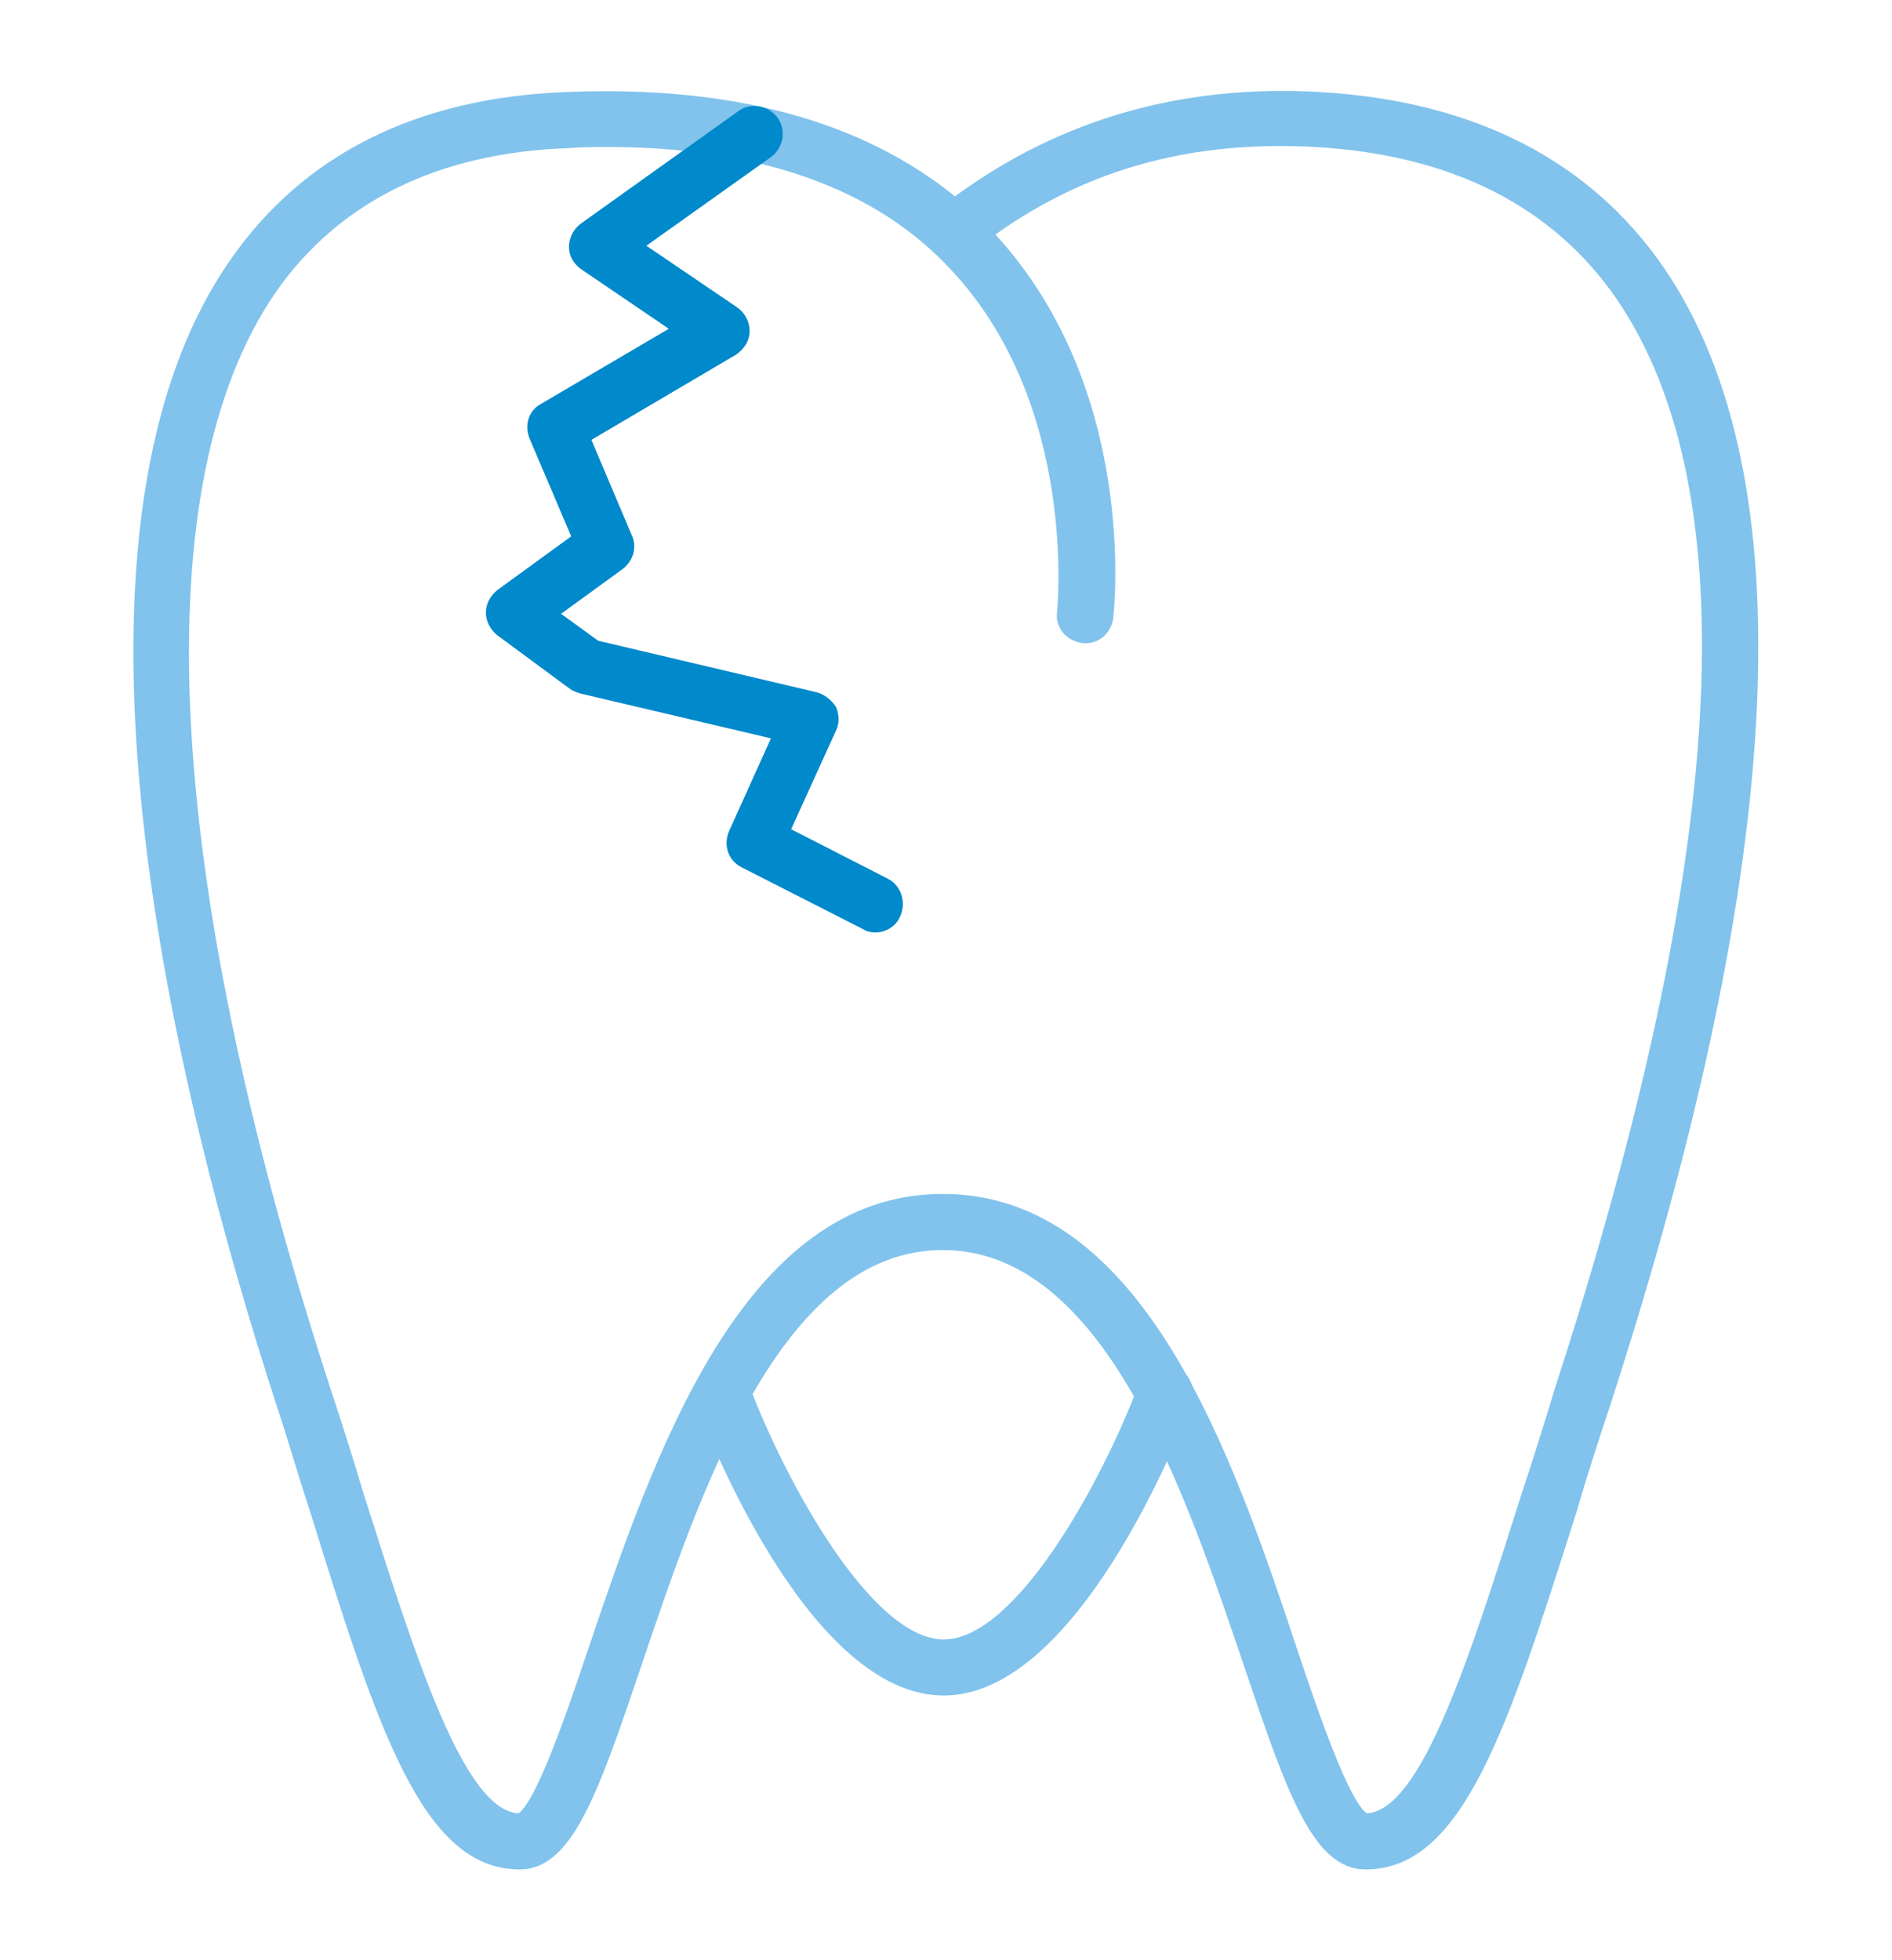 <?xml version="1.0" encoding="utf-8"?>
<!-- Generator: Adobe Illustrator 21.1.0, SVG Export Plug-In . SVG Version: 6.00 Build 0)  -->
<svg version="1.1" id="Layer_1" xmlns="http://www.w3.org/2000/svg" xmlns:xlink="http://www.w3.org/1999/xlink" x="0px" y="0px"
	 viewBox="0 0 168.6 174.7" style="enable-background:new 0 0 168.6 174.7;" xml:space="preserve">
<style type="text/css">
	.st0{fill:#81C3EC;}
	.st1{fill:#0089CB;}
</style>
<g>
	<g>
		<path class="st0" d="M121.7,166.6c-4.7,0-7-6.8-10.8-18c-5.3-15.7-12.5-37.2-26.9-37.2c-14.4,0-21.6,21.5-26.9,37.2
			c-3.8,11.2-6.1,18-10.8,18c-8.7,0-12.7-12.7-18.7-32c-1-3-1.9-6.2-3-9.5C15.7,97.7,3.3,48,20.5,23.2c6.5-9.4,16.6-14.5,30-15
			c14.6-0.6,26.2,2.5,34.6,9.3c9.4-6.9,20.3-10,32.5-9.3c13.8,0.8,24.1,6.1,30.7,15.7c12.6,18.5,11,52.6-4.8,101.3
			c-1.1,3.3-2.1,6.4-3,9.5C134.4,153.9,130.4,166.6,121.7,166.6z M54.1,13.1c-1.1,0-2.2,0-3.4,0.1C39,13.6,30.2,18,24.6,26
			c-11.8,17.1-10.1,51.7,4.8,97.6c1.1,3.3,2.1,6.5,3,9.5c4.6,14.5,8.9,28.2,13.8,28.5c1.6-1.1,4.3-8.9,6.2-14.6
			c5.8-17.1,13.7-40.6,31.6-40.6c18,0,25.9,23.5,31.6,40.6c1.9,5.7,4.6,13.5,6.2,14.6c4.9-0.3,9.2-14,13.8-28.5c1-3,2-6.2,3-9.5
			c15.3-47.1,17.2-79.7,5.5-96.9c-5.7-8.3-14.7-12.9-26.9-13.6c-10.9-0.6-20.2,1.9-28.5,7.8c12.7,13.8,10.6,33.3,10.5,34.2
			c-0.2,1.4-1.4,2.4-2.8,2.2c-1.4-0.2-2.4-1.4-2.2-2.8c0-0.2,1.9-18.3-9.4-30.4C78.1,16.8,67.7,13.1,54.1,13.1z"/>
		<path class="st0" d="M84.1,151.1C72.1,151.1,63,127.7,62,125c-0.5-1.3,0.2-2.7,1.5-3.2c1.3-0.5,2.7,0.2,3.2,1.5
			c3.3,8.8,11,22.8,17.4,22.8c6.4,0,14.1-14,17.4-22.8c0.5-1.3,1.9-1.9,3.2-1.5c1.3,0.5,1.9,1.9,1.5,3.2
			C105.2,127.7,96,151.1,84.1,151.1z"/>
	</g>
	<path class="st1" d="M78,83.1c-0.4,0-0.8-0.1-1.1-0.3l-10.8-5.5c-1.2-0.6-1.7-2-1.1-3.3l3.7-8.2l-17-4c-0.3-0.1-0.6-0.2-0.9-0.4
		l-6.5-4.8c-0.6-0.5-1-1.2-1-2s0.4-1.5,1-2l6.6-4.8l-3.7-8.7c-0.5-1.2-0.1-2.5,1-3.1l11.4-6.7l-7.8-5.3c-0.7-0.5-1.1-1.2-1.1-2
		s0.4-1.6,1.1-2.1l14-10c1.1-0.8,2.7-0.5,3.5,0.6c0.8,1.1,0.5,2.7-0.6,3.5l-11.1,7.9l8.1,5.5c0.7,0.5,1.1,1.3,1.1,2.1
		c0,0.9-0.5,1.6-1.2,2.1l-12.9,7.6l3.6,8.5c0.5,1.1,0.1,2.3-0.8,3l-5.5,4l3.3,2.4l19.5,4.6c0.7,0.2,1.3,0.7,1.7,1.3
		c0.3,0.7,0.3,1.5,0,2.1l-4,8.8l8.6,4.4c1.2,0.6,1.7,2.1,1.1,3.4C79.8,82.6,78.9,83.1,78,83.1z"/>
</g>
</svg>

